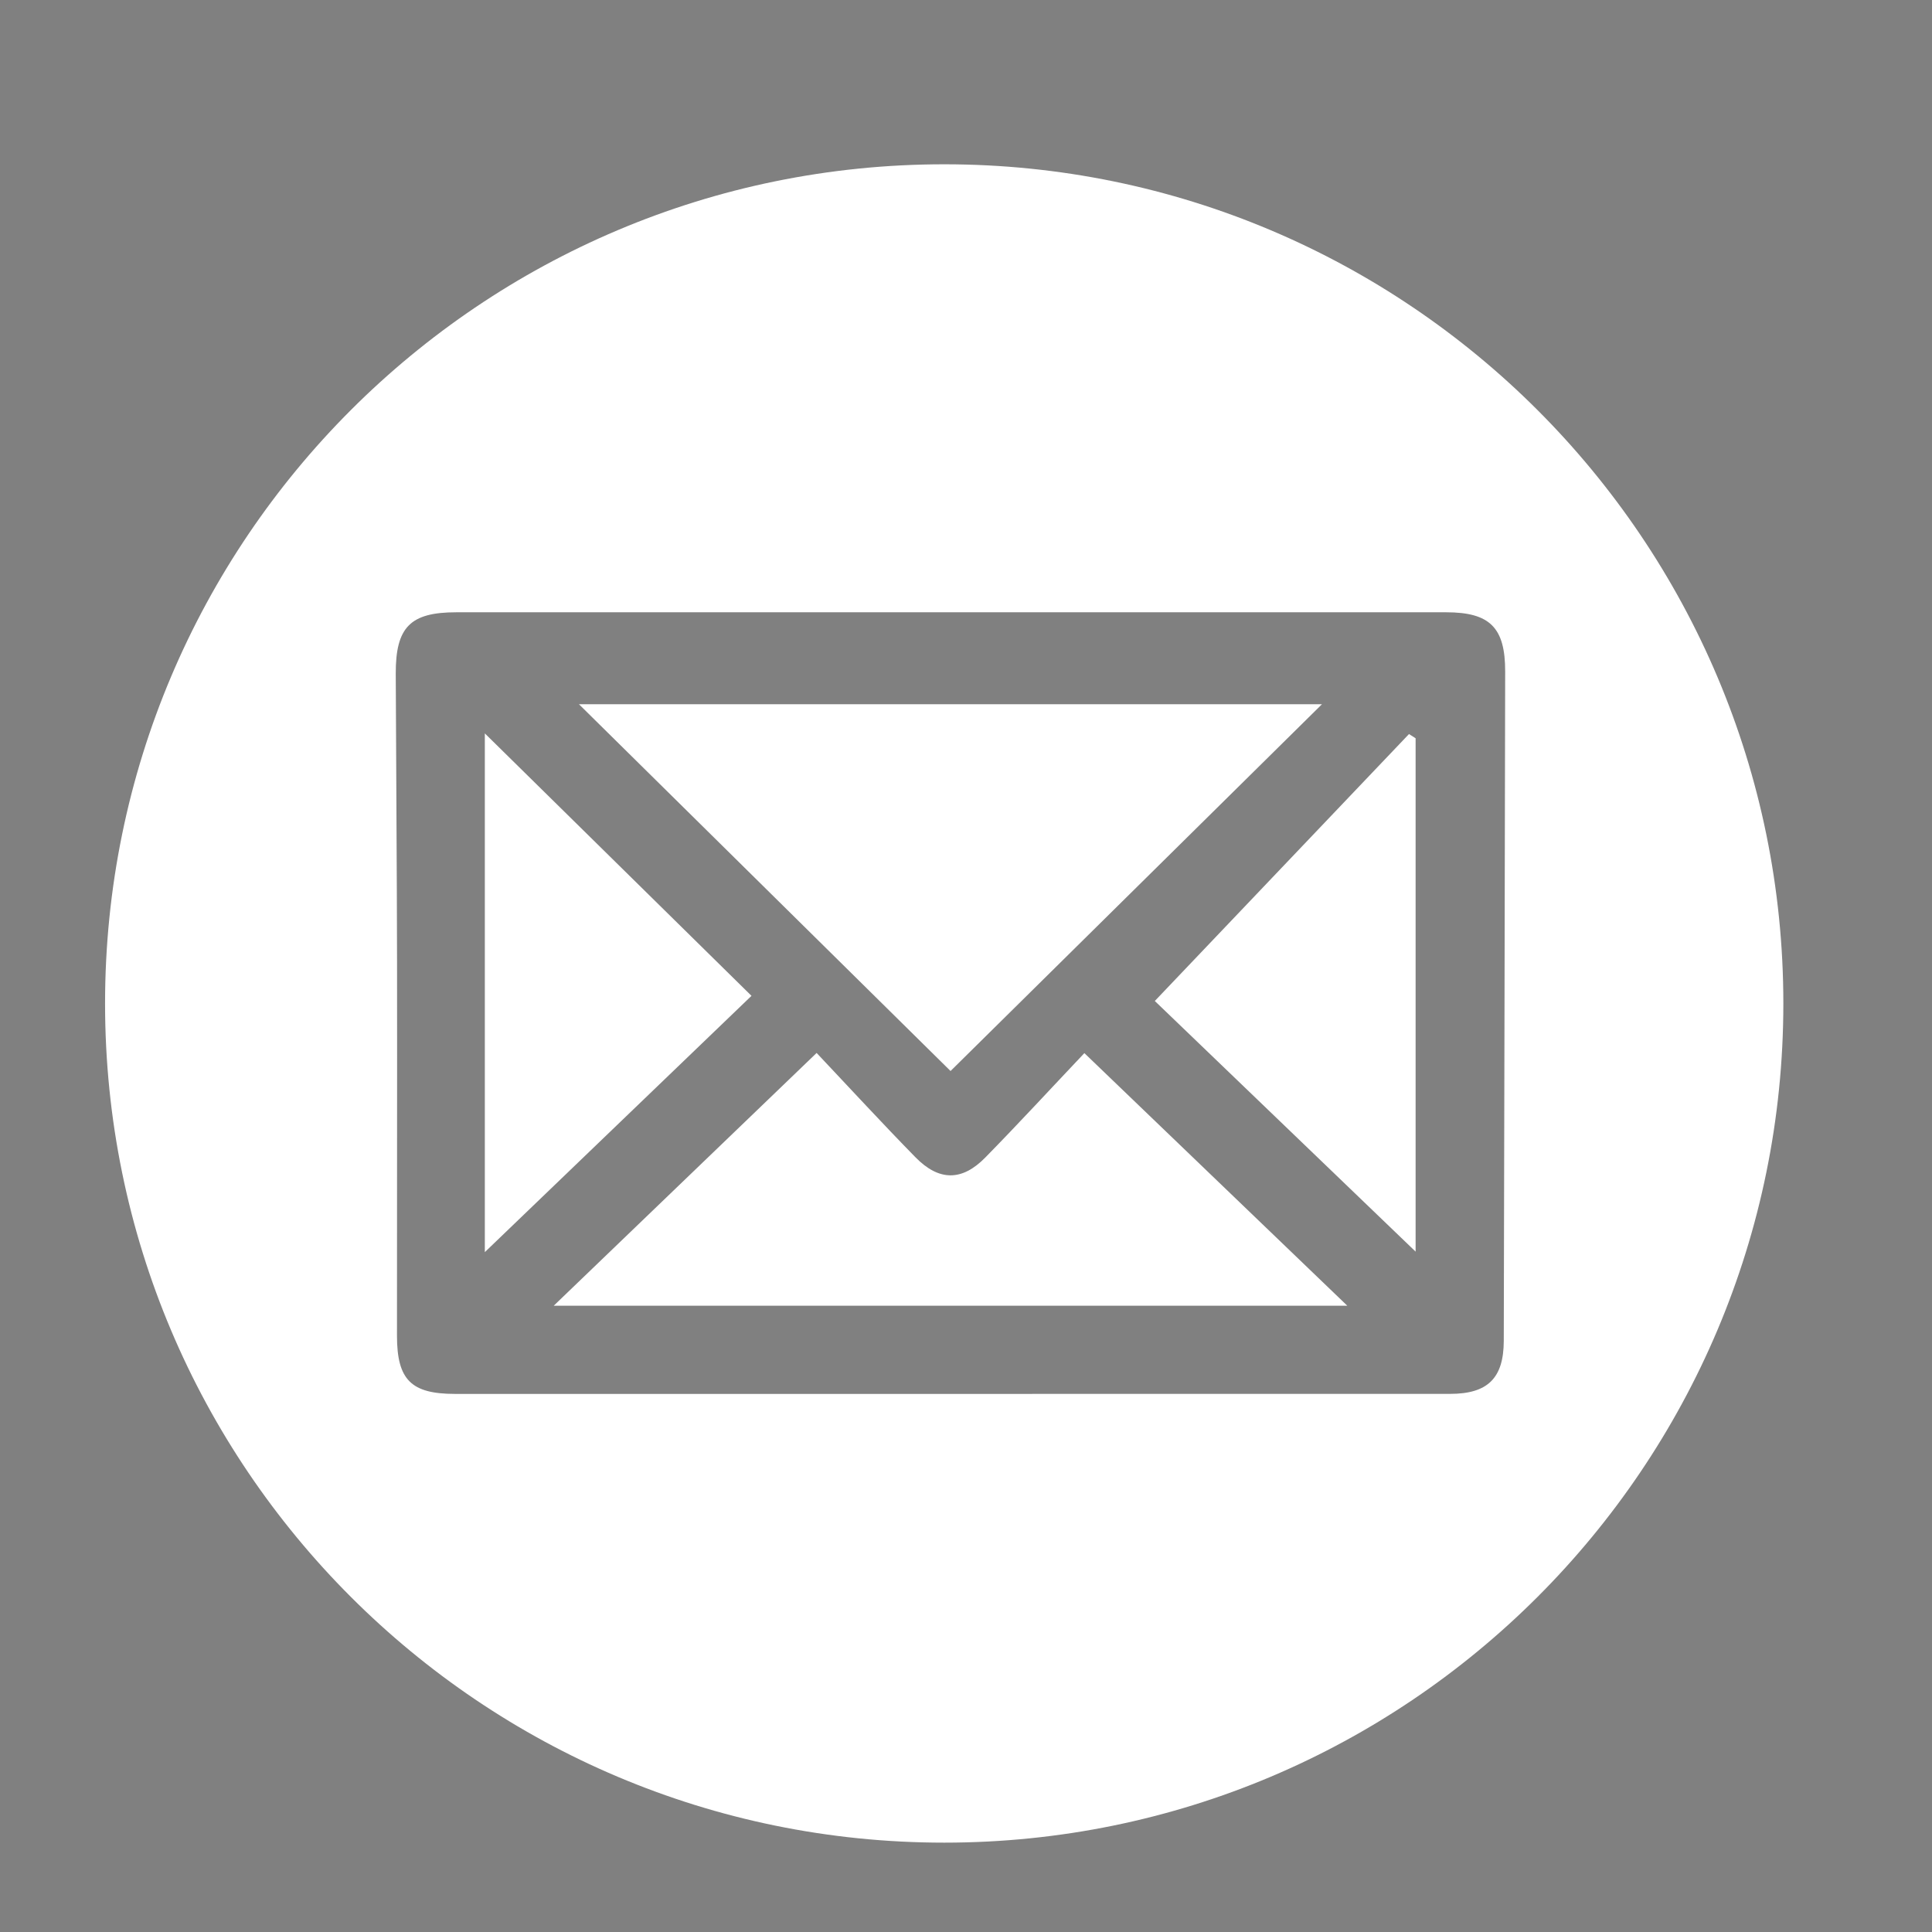 <?xml version="1.0" encoding="utf-8"?>
<!-- Generator: Adobe Illustrator 16.0.0, SVG Export Plug-In . SVG Version: 6.00 Build 0)  -->
<!DOCTYPE svg PUBLIC "-//W3C//DTD SVG 1.1//EN" "http://www.w3.org/Graphics/SVG/1.1/DTD/svg11.dtd">
<svg version="1.1" id="Layer_1" xmlns="http://www.w3.org/2000/svg" xmlns:xlink="http://www.w3.org/1999/xlink" x="0px" y="0px"
	 width="56.693px" height="56.693px" viewBox="0 0 56.693 56.693" enable-background="new 0 0 56.693 56.693" xml:space="preserve">
<rect x="0" y="0" width="56.693" height="56.693" fill="#808080" stroke="none"/>
<g>
	<path fill="#FFFFFF" d="M14.227,21.521c0,5.159,0,10.157,0,15.222c2.634-2.532,5.206-5.004,7.825-7.521
		C19.443,26.654,16.883,24.135,14.227,21.521z"/>
	<path fill="#FFFFFF" d="M28.912,33.967c-0.684,0.698-1.358,0.696-2.047-0.006c-0.979-0.999-1.925-2.029-2.902-3.063
		c-2.638,2.537-5.145,4.946-7.715,7.418c7.808,0,15.506,0,23.288,0c-2.572-2.472-5.079-4.881-7.716-7.413
		C30.839,31.939,29.891,32.969,28.912,33.967z"/>
	<path fill="#FFFFFF" d="M38.792,20.665c-7.319,0-14.502,0-21.803,0c3.676,3.629,7.277,7.183,10.904,10.763
		C31.537,27.829,35.129,24.282,38.792,20.665z"/>
	<path fill="#FFFFFF" d="M27.708,4.821c-13.601,0-24.625,11.025-24.625,24.625c0,13.602,11.023,24.625,24.625,24.625
		c13.598,0,24.623-11.023,24.623-24.625C52.331,15.847,41.304,4.821,27.708,4.821z M44.127,39.349
		c-0.004,1.093-0.471,1.553-1.575,1.553c-4.885,0.001-9.771,0.001-14.656,0.001c-4.851,0-9.701,0-14.551,0
		c-1.278-0.001-1.695-0.412-1.696-1.703c-0.002-3.658,0.008-7.317,0.002-10.977c-0.004-2.818-0.028-5.636-0.038-8.454
		c-0.004-1.368,0.428-1.802,1.774-1.802c9.684,0,19.367,0,29.05,0c1.282,0,1.734,0.448,1.731,1.739
		C44.157,26.254,44.141,32.802,44.127,39.349z"/>
	<path fill="#FFFFFF" d="M33.887,29.373c2.471,2.374,5.041,4.845,7.653,7.355c0-5.067,0-10.066,0-15.064
		c-0.064-0.042-0.13-0.083-0.194-0.124C38.867,24.143,36.389,26.746,33.887,29.373z"/>
</g>
<path fill-rule="evenodd" clip-rule="evenodd" d="M91.145,41.153c-4.851,0-9.701,0-14.551,0c-1.279-0.001-1.695-0.412-1.696-1.703
	c-0.002-3.658,0.009-7.317,0.002-10.977c-0.005-2.818-0.028-5.636-0.038-8.454c-0.004-1.368,0.429-1.802,1.775-1.802
	c9.684,0,19.366,0,29.05,0c1.282,0,1.734,0.448,1.731,1.739c-0.012,6.548-0.027,13.095-0.042,19.643
	c-0.004,1.093-0.471,1.553-1.575,1.553C100.917,41.153,96.031,41.153,91.145,41.153z M102.042,20.915c-7.319,0-14.502,0-21.803,0
	c3.676,3.629,7.277,7.184,10.903,10.763C94.787,28.079,98.379,24.532,102.042,20.915z M79.499,38.565c7.808,0,15.506,0,23.287,0
	c-2.572-2.472-5.079-4.881-7.716-7.413c-0.981,1.037-1.929,2.066-2.908,3.064c-0.684,0.698-1.358,0.696-2.047-0.006
	c-0.979-0.999-1.925-2.029-2.901-3.063C84.575,33.684,82.069,36.094,79.499,38.565z M85.302,29.472
	c-2.609-2.568-5.168-5.088-7.824-7.702c0,5.159,0,10.157,0,15.222C80.112,34.461,82.683,31.989,85.302,29.472z M104.791,36.978
	c0-5.067,0-10.066,0-15.064c-0.064-0.042-0.13-0.083-0.194-0.124c-2.479,2.604-4.957,5.207-7.459,7.833
	C99.608,31.997,102.178,34.468,104.791,36.978z"/>
</svg>
